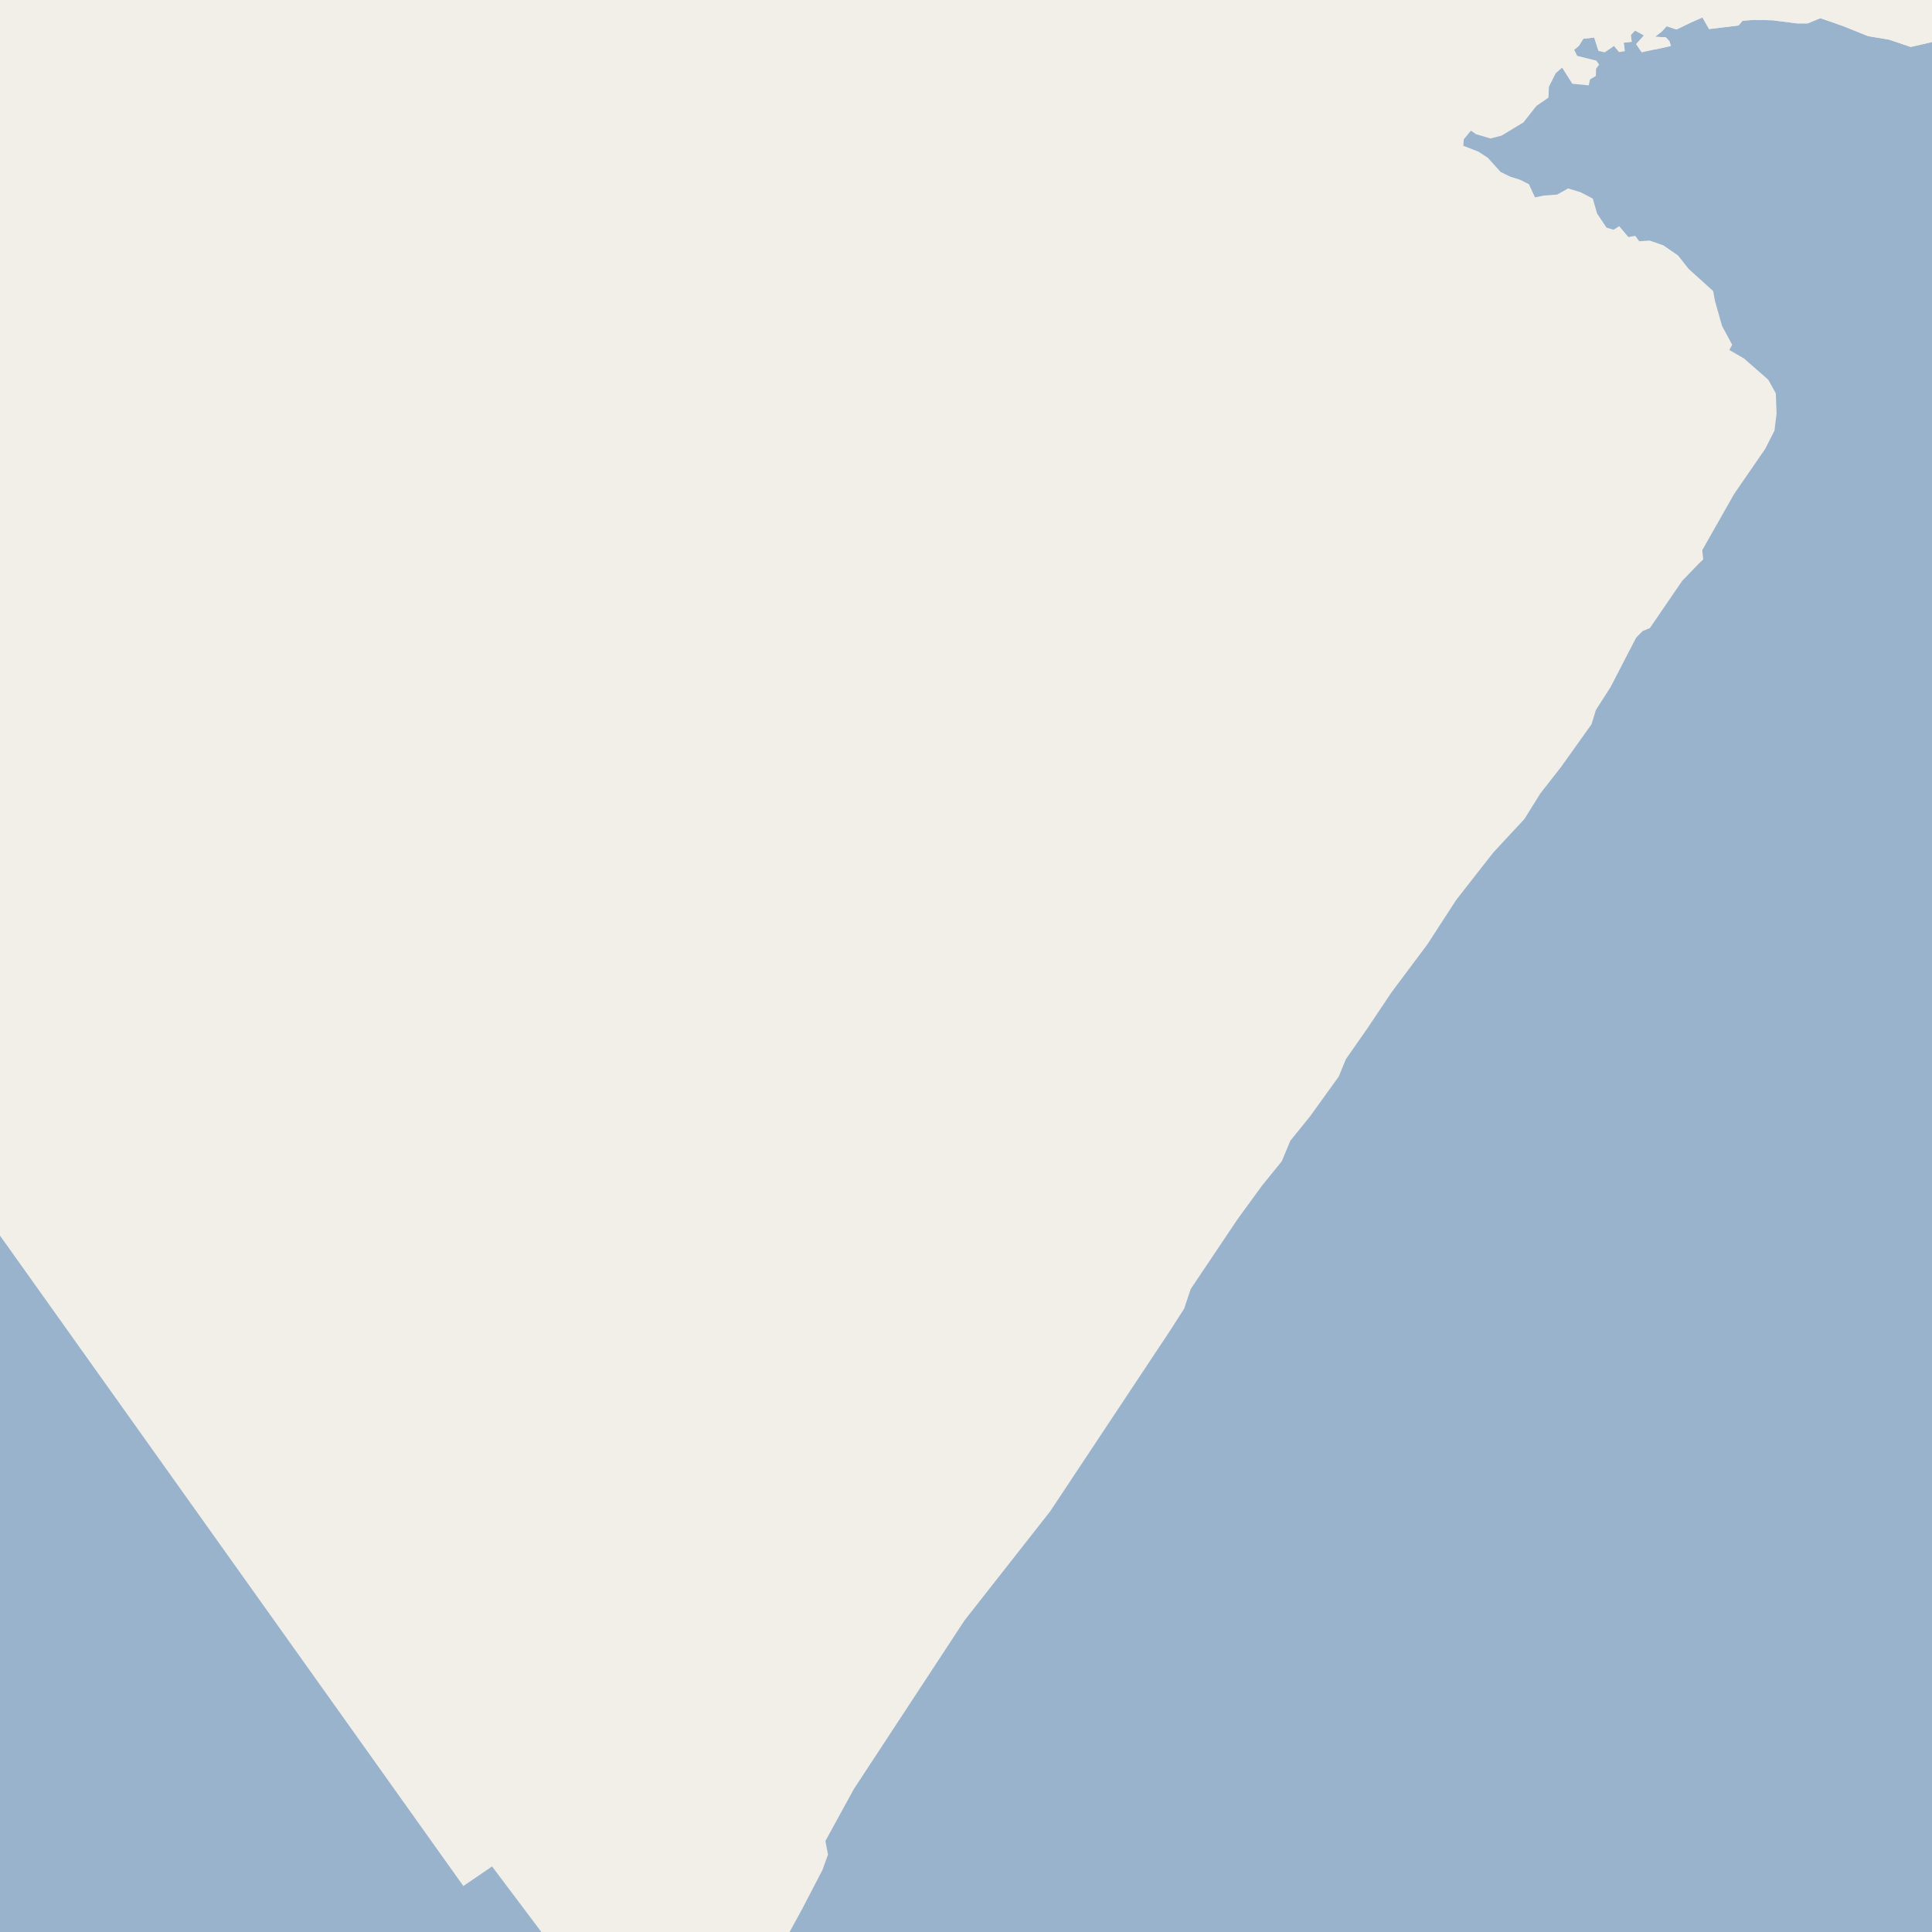<?xml version="1.0" encoding="UTF-8"?>
<svg xmlns="http://www.w3.org/2000/svg" xmlns:xlink="http://www.w3.org/1999/xlink" width="256pt" height="256pt" viewBox="0 0 256 256" version="1.1">
<g id="surface2">
<rect x="0" y="0" width="256" height="256" style="fill:rgb(60%,70.196%,80%);fill-opacity:1;stroke:none;"/>
<path style=" stroke:none;fill-rule:evenodd;fill:rgb(94.902%,93.725%,91.373%);fill-opacity:1;" d="M 259 259 L -4 259 L 259 259 L 259 -4 Z M 259 259 "/>
<path style=" stroke:none;fill-rule:evenodd;fill:rgb(94.902%,93.725%,91.373%);fill-opacity:1;" d="M 259 -4 L 259 3.266 L 257.531 5.219 L 253.18 6.219 L 250.305 5.25 L 247.523 4.785 L 244.18 3.438 L 241.211 2.406 L 239.527 3.098 L 238.086 3.098 L 234.898 2.688 L 232.461 2.625 L 230.898 2.75 L 230.367 3.375 L 226.461 3.848 L 225.586 2.312 L 224.086 2.969 L 222.148 3.906 L 220.836 3.473 L 220.215 4.156 L 219.305 4.875 L 220.711 4.941 L 221.211 5.469 L 221.398 6.094 L 217.523 6.938 L 216.805 5.844 L 217.836 4.688 L 216.648 4.035 L 216.086 4.656 L 216.211 5.535 L 215.148 5.656 L 215.305 6.781 L 214.523 6.906 L 213.867 6.066 L 212.648 6.938 L 211.805 6.75 L 211.246 4.973 L 209.805 5.129 L 209.211 6.066 L 208.586 6.594 L 208.992 7.406 L 211.523 8.031 L 211.898 8.562 L 211.492 9.094 L 211.461 10.062 L 210.68 10.535 L 210.523 11.312 L 208.336 11.098 L 206.992 8.969 L 206.152 9.688 L 205.242 11.5 L 205.18 12.938 L 203.586 14.031 L 201.867 16.219 L 198.961 17.973 L 197.492 18.348 L 195.586 17.785 L 194.902 17.312 L 193.961 18.469 L 193.898 19.312 L 195.898 20.094 L 197.148 20.906 L 198.836 22.781 L 200.117 23.41 L 201.398 23.812 L 202.586 24.406 L 203.398 26.16 L 204.586 25.906 L 206.336 25.781 L 207.773 24.969 L 209.43 25.469 L 211.055 26.312 L 211.617 28.281 L 212.867 30.156 L 213.805 30.441 L 214.555 29.969 L 215.773 31.41 L 216.68 31.25 L 217.211 31.969 L 218.586 31.875 L 220.398 32.504 L 222.344 33.844 L 223.75 35.625 L 227 38.562 L 227.25 39.906 L 228.18 43.188 L 229.523 45.688 L 229.148 46.375 L 231.094 47.504 L 234.305 50.312 L 235.305 52.125 L 235.406 54.781 L 235.125 57.066 L 233.902 59.473 L 229.773 65.469 L 225.555 72.906 L 225.688 74.125 L 225.094 74.688 L 222.898 76.969 L 218.621 83.219 L 217.668 83.613 L 216.805 84.484 L 215.422 87.148 L 213.414 91.035 L 211.469 94.07 L 210.879 95.977 L 206.82 101.668 L 204.109 105.129 L 202 108.516 L 197.875 112.957 L 192.965 119.23 L 189.152 125.109 L 184.398 131.469 L 181.148 136.32 L 178.328 140.363 L 177.391 142.648 L 173.59 147.922 L 170.98 151.148 L 169.844 153.871 L 167.242 157.078 L 163.969 161.57 L 157.781 170.793 L 156.91 173.395 L 155.16 176.137 L 139.152 200.262 L 127.805 214.711 L 113.133 237.07 L 109.371 243.941 L 109.711 245.742 L 108.984 247.773 L 106.316 252.906 L 103.102 258.785 L 103.008 259 L 73.992 259 L 65.199 247.312 L 61.398 249.91 L -4 158.113 L -4 -4 Z M 259 -4 "/>
<path style=" stroke:none;fill-rule:evenodd;fill:rgb(94.902%,93.725%,91.373%);fill-opacity:1;" d="M -4 6.531 L -4 -4 L 64.621 -4 L 64.621 6.531 Z M -4 6.531 "/>
<path style=" stroke:none;fill-rule:evenodd;fill:rgb(94.902%,93.725%,91.373%);fill-opacity:1;" d="M 259 -4 L 259 3.266 L 257.531 5.219 L 253.18 6.219 L 250.305 5.25 L 247.523 4.785 L 244.18 3.438 L 241.211 2.406 L 239.527 3.098 L 238.086 3.098 L 234.898 2.688 L 232.461 2.625 L 230.898 2.75 L 230.367 3.375 L 226.461 3.848 L 225.586 2.312 L 224.086 2.969 L 222.148 3.906 L 220.836 3.473 L 220.215 4.156 L 219.305 4.875 L 220.711 4.941 L 221.211 5.469 L 221.398 6.094 L 219.398 6.531 L 217.258 6.531 L 216.805 5.844 L 217.836 4.688 L 216.648 4.035 L 216.086 4.656 L 216.211 5.535 L 215.148 5.656 L 215.27 6.531 L 214.23 6.531 L 213.867 6.066 L 213.219 6.531 L 211.738 6.531 L 211.246 4.973 L 209.805 5.129 L 209.211 6.066 L 208.664 6.531 L 43.688 6.531 L 43.688 -4 Z M 259 -4 "/>
</g>
</svg>

